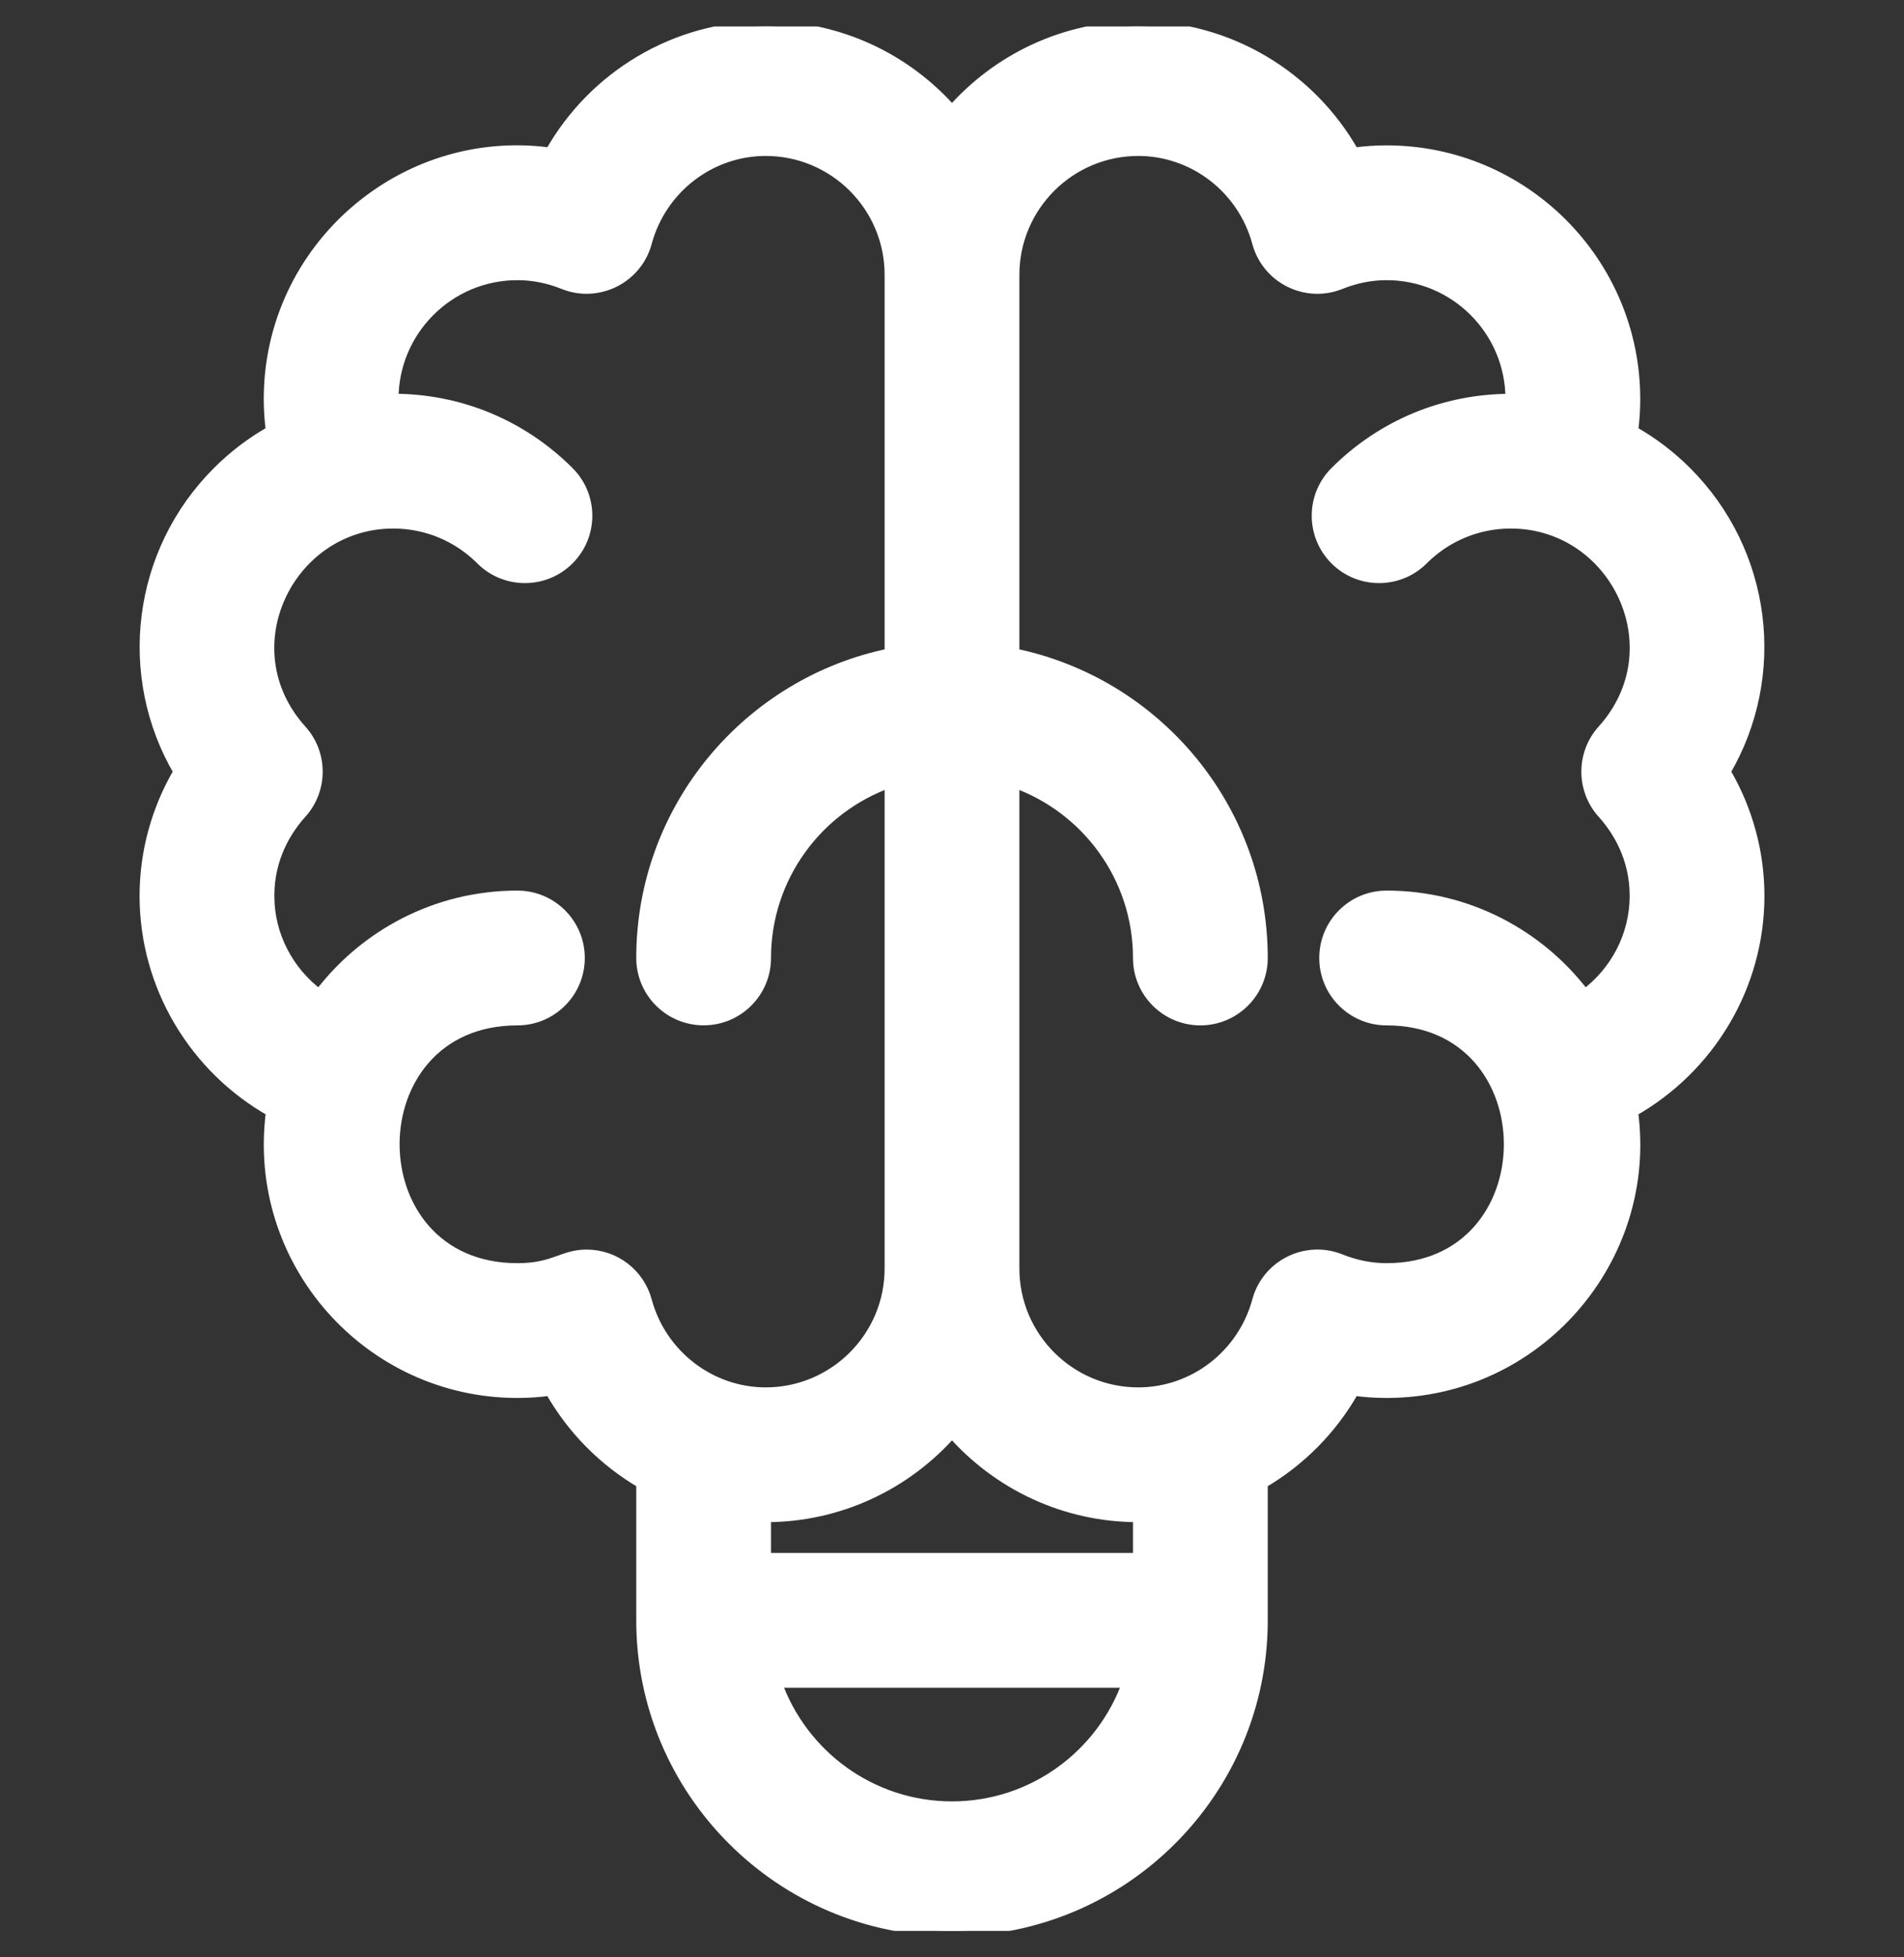 <svg width="36" height="37" viewBox="0 0 36 37" fill="none" xmlns="http://www.w3.org/2000/svg">
<rect x="0" y="0" width="36" height="37" fill="#333333" stroke="none"/>
<g clip-path="url(#clip0_1_368)">
<path d="M33.261 16.935C33.261 16.107 33.038 15.299 32.62 14.587C33.685 12.77 33.407 10.441 31.886 8.919C31.58 8.613 31.239 8.356 30.873 8.149C30.9 7.948 30.913 7.746 30.913 7.544C30.913 4.954 28.807 2.848 26.217 2.848C26.01 2.848 25.803 2.862 25.598 2.89C24.78 1.441 23.233 0.5 21.522 0.5C20.12 0.5 18.861 1.118 18 2.095C17.139 1.118 15.88 0.5 14.478 0.5C12.767 0.5 11.22 1.441 10.403 2.89C7.613 2.509 5.087 4.696 5.087 7.543C5.087 7.746 5.101 7.948 5.127 8.149C4.761 8.356 4.42 8.613 4.115 8.919C2.593 10.44 2.315 12.769 3.38 14.587C2.963 15.299 2.739 16.107 2.739 16.935C2.739 18.646 3.681 20.193 5.129 21.01C5.129 21.014 5.128 21.018 5.128 21.021C4.76 23.849 6.969 26.326 9.783 26.326C9.99 26.326 10.197 26.312 10.403 26.284C10.816 27.017 11.417 27.619 12.13 28.037V30.63C12.13 33.867 14.764 36.5 18 36.5C21.237 36.5 23.87 33.867 23.87 30.631V28.037C24.584 27.62 25.184 27.017 25.598 26.284C25.803 26.312 26.01 26.326 26.217 26.326C29.066 26.326 31.251 23.8 30.871 21.011C32.32 20.193 33.261 18.646 33.261 16.935ZM12.225 24.588C12.087 24.076 11.622 23.721 11.092 23.721C10.632 23.721 10.482 23.978 9.783 23.978C6.681 23.978 6.678 19.283 9.783 19.283C10.431 19.283 10.957 18.757 10.957 18.109C10.957 17.46 10.431 16.935 9.783 16.935C8.254 16.935 6.894 17.669 6.036 18.803C5.454 18.371 5.087 17.685 5.087 16.935C5.087 16.205 5.42 15.683 5.699 15.373C6.102 14.926 6.102 14.248 5.699 13.801C4.301 12.249 5.469 9.891 7.435 9.891C8.062 9.891 8.652 10.136 9.095 10.579C9.553 11.037 10.297 11.037 10.755 10.579C11.214 10.12 11.214 9.377 10.755 8.919C9.868 8.032 8.689 7.543 7.435 7.543C7.435 6.249 8.488 5.196 9.783 5.196C10.075 5.196 10.369 5.254 10.655 5.369C11.306 5.63 12.042 5.264 12.225 4.586C12.502 3.562 13.429 2.848 14.478 2.848C15.773 2.848 16.826 3.901 16.826 5.195V12.357C14.15 12.902 12.13 15.274 12.13 18.109C12.13 18.757 12.656 19.282 13.304 19.282C13.953 19.282 14.478 18.757 14.478 18.109C14.478 16.578 15.46 15.273 16.826 14.789V23.978C16.826 25.273 15.773 26.326 14.478 26.326C13.429 26.326 12.502 25.611 12.225 24.588ZM18 34.152C16.47 34.152 15.165 33.171 14.68 31.804H21.32C20.835 33.171 19.53 34.152 18 34.152ZM21.522 29.456H14.478V28.674C15.88 28.674 17.139 28.056 18 27.079C18.861 28.056 20.12 28.674 21.522 28.674V29.456ZM30.301 15.373C30.58 15.683 30.913 16.205 30.913 16.935C30.913 17.685 30.546 18.372 29.964 18.803C29.106 17.669 27.746 16.935 26.217 16.935C25.569 16.935 25.044 17.46 25.044 18.109C25.044 18.757 25.569 19.283 26.217 19.283C29.308 19.283 29.306 23.978 26.217 23.978C25.925 23.978 25.631 23.92 25.345 23.805C24.694 23.544 23.958 23.91 23.775 24.588C23.498 25.611 22.571 26.326 21.522 26.326C20.227 26.326 19.174 25.273 19.174 23.978V14.789C20.54 15.273 21.522 16.578 21.522 18.109C21.522 18.757 22.047 19.283 22.696 19.283C23.344 19.283 23.87 18.757 23.87 18.109C23.87 15.274 21.85 12.903 19.174 12.357V5.196C19.174 3.901 20.227 2.848 21.522 2.848C22.571 2.848 23.498 3.563 23.775 4.586C23.958 5.264 24.693 5.631 25.345 5.369C25.631 5.254 25.925 5.196 26.217 5.196C27.512 5.196 28.565 6.249 28.565 7.544C27.311 7.544 26.132 8.032 25.245 8.919C24.787 9.377 24.787 10.121 25.245 10.579C25.703 11.037 26.447 11.037 26.905 10.579C27.349 10.136 27.938 9.891 28.565 9.891C30.54 9.891 31.695 12.254 30.301 13.801C29.899 14.248 29.899 14.926 30.301 15.373Z" fill="white" stroke="white" stroke-width="0.2"/>
</g>
<defs>
<clipPath id="clip0_1_368">
<rect width="36" height="36" fill="white" transform="translate(0 0.5)"/>
</clipPath>
</defs>
</svg>
